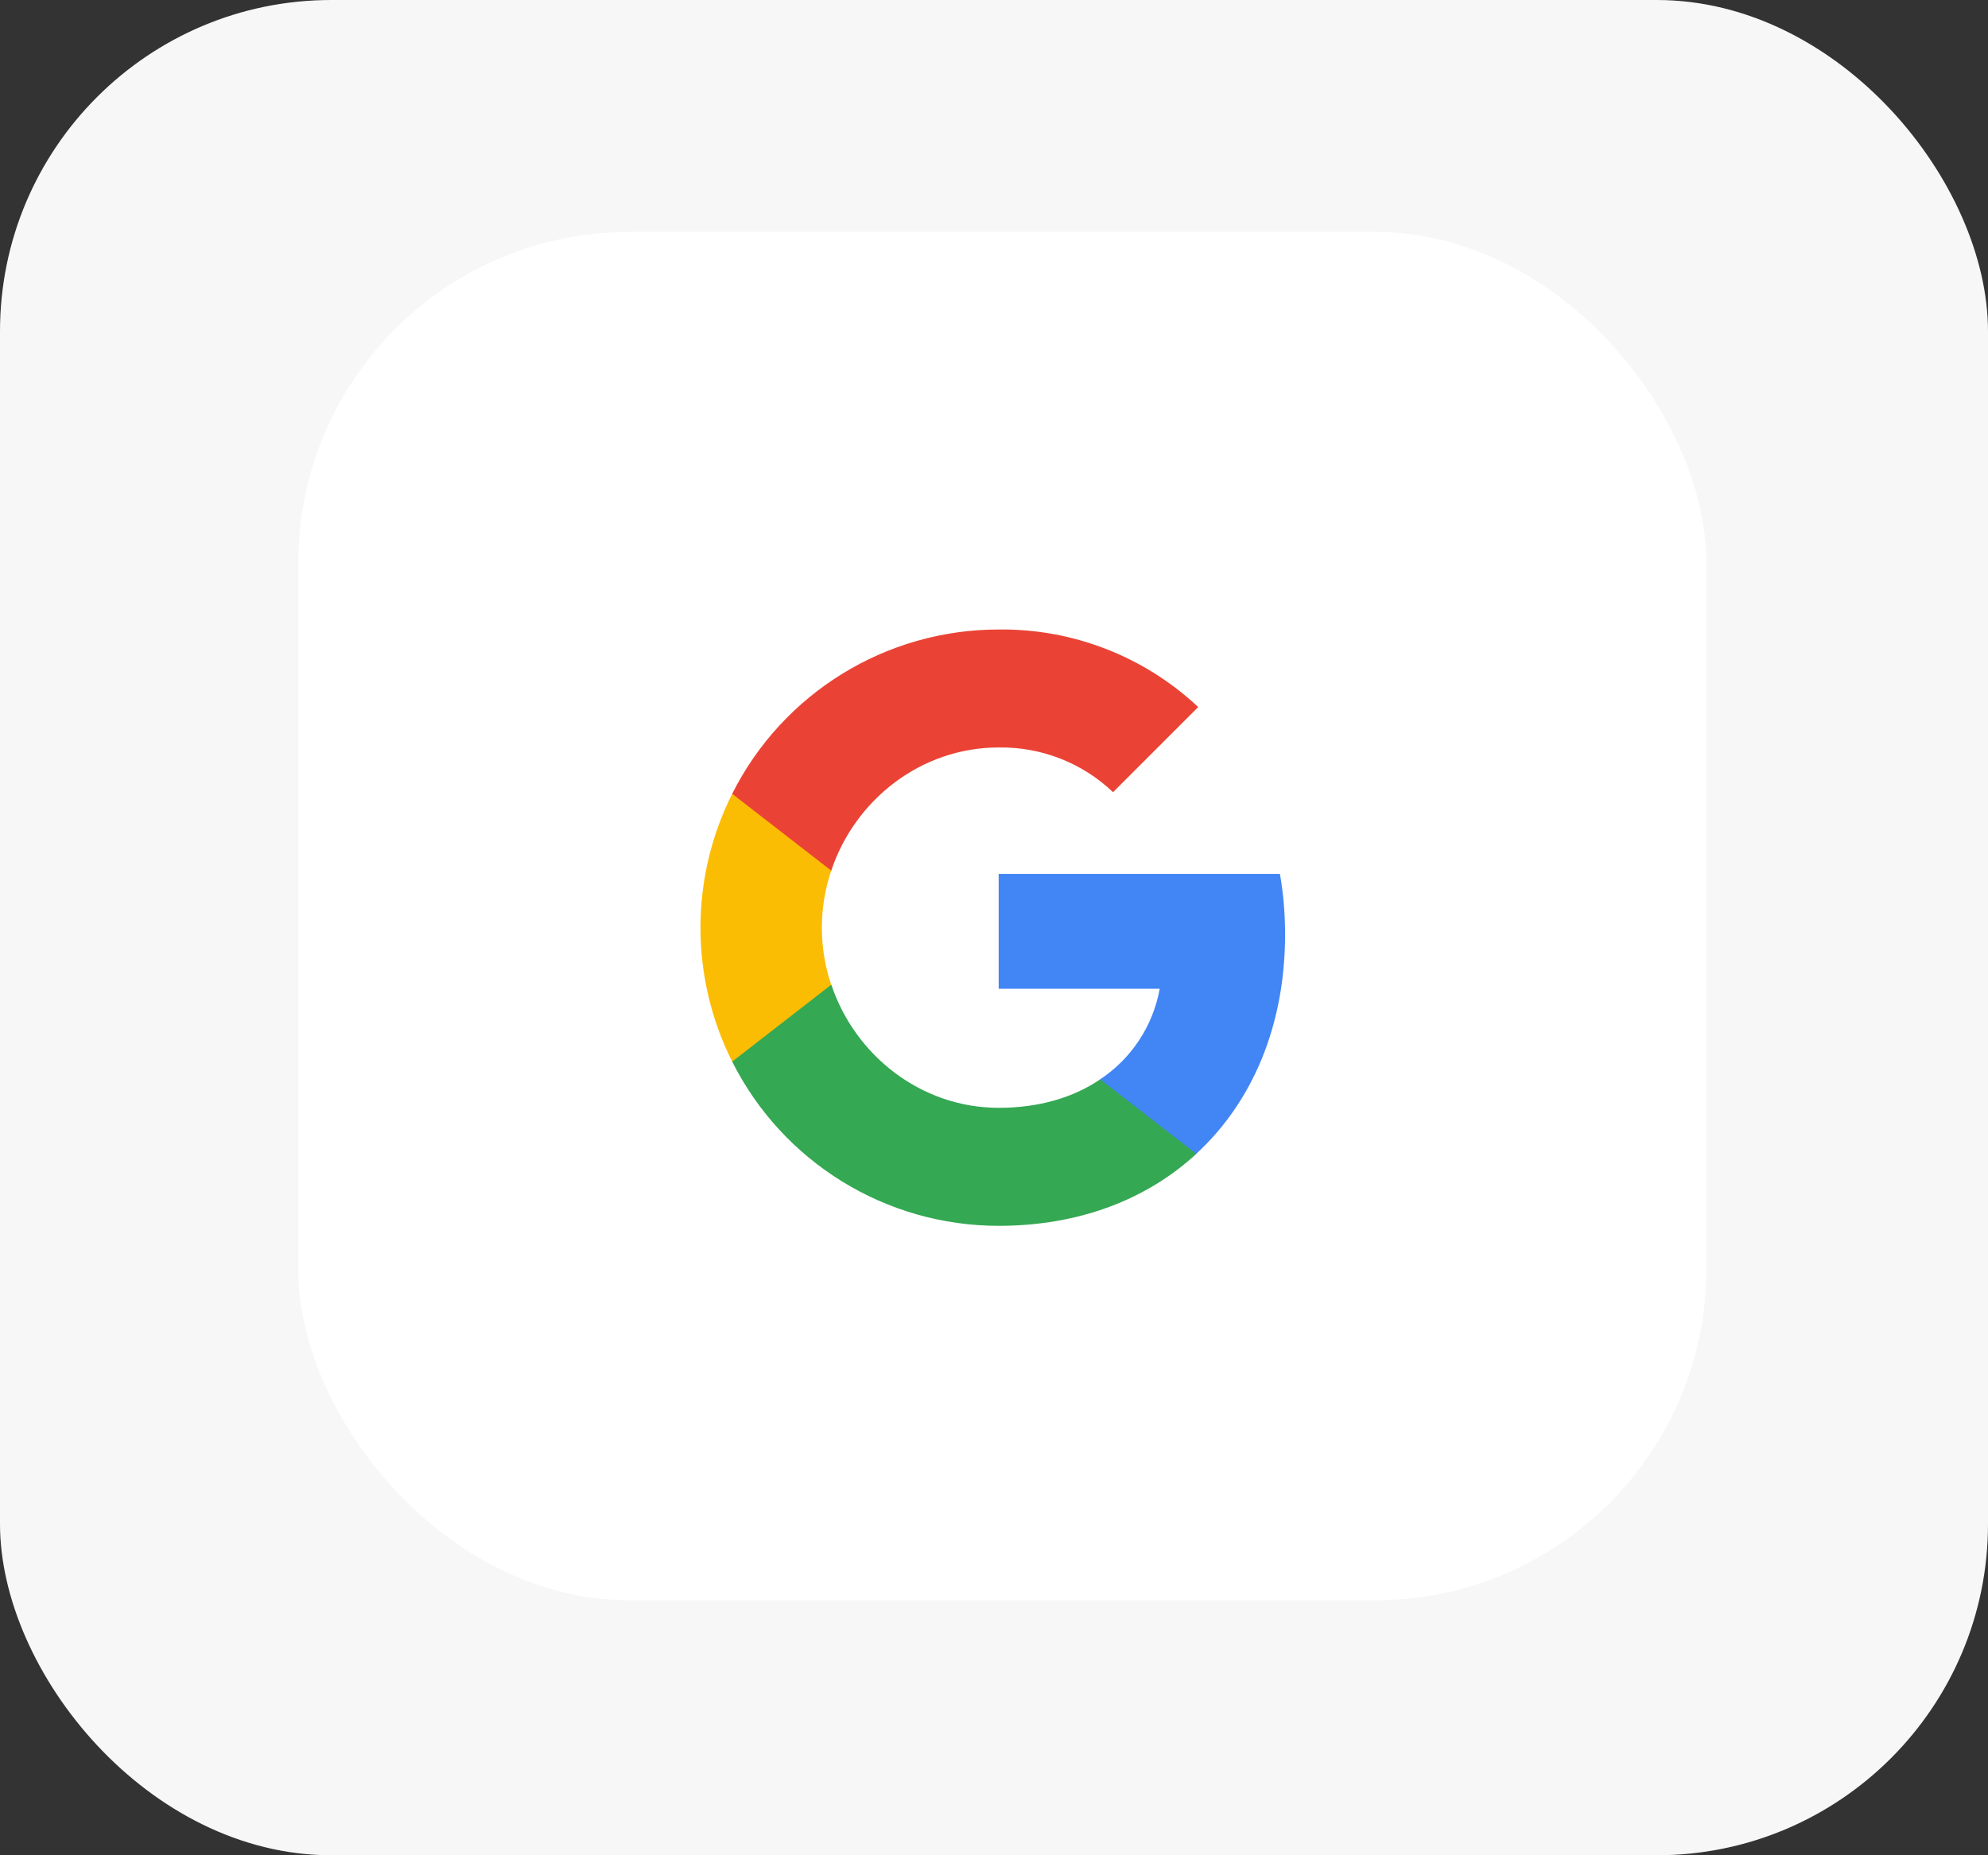 <svg width="60" height="56" viewBox="0 0 60 56" fill="none" xmlns="http://www.w3.org/2000/svg">
<rect x="0" y="0" width="60" height="56" fill="#333333" stroke="none"/>
<rect width="60" height="56" rx="10" fill="#F7F7F7"/>
<rect x="9" y="7" width="42.5" height="41.304" rx="10" fill="white"/>
<g clip-path="url(#clip0_2_833)">
<path d="M38.785 28.207C38.785 27.595 38.736 26.98 38.63 26.378H30.141V29.844H35.002C34.8 30.962 34.152 31.951 33.203 32.579V34.828H36.103C37.806 33.26 38.785 30.945 38.785 28.207Z" fill="#4285F4"/>
<path d="M30.141 37.001C32.568 37.001 34.615 36.204 36.106 34.828L33.206 32.579C32.399 33.128 31.358 33.439 30.144 33.439C27.796 33.439 25.805 31.855 25.091 29.725H22.098V32.044C23.626 35.083 26.738 37.001 30.141 37.001Z" fill="#34A853"/>
<path d="M25.087 29.725C24.71 28.608 24.71 27.397 25.087 26.279V23.961H22.098C20.822 26.504 20.822 29.5 22.098 32.044L25.087 29.725Z" fill="#FBBC04"/>
<path d="M30.141 22.562C31.424 22.542 32.664 23.025 33.593 23.912L36.163 21.342C34.536 19.814 32.376 18.974 30.141 19.001C26.738 19.001 23.626 20.919 22.098 23.961L25.088 26.279C25.799 24.146 27.793 22.562 30.141 22.562Z" fill="#EA4335"/>
</g>
<defs>
<clipPath id="clip0_2_833">
<rect width="18" height="18" fill="white" transform="translate(21 19)"/>
</clipPath>
</defs>
</svg>

